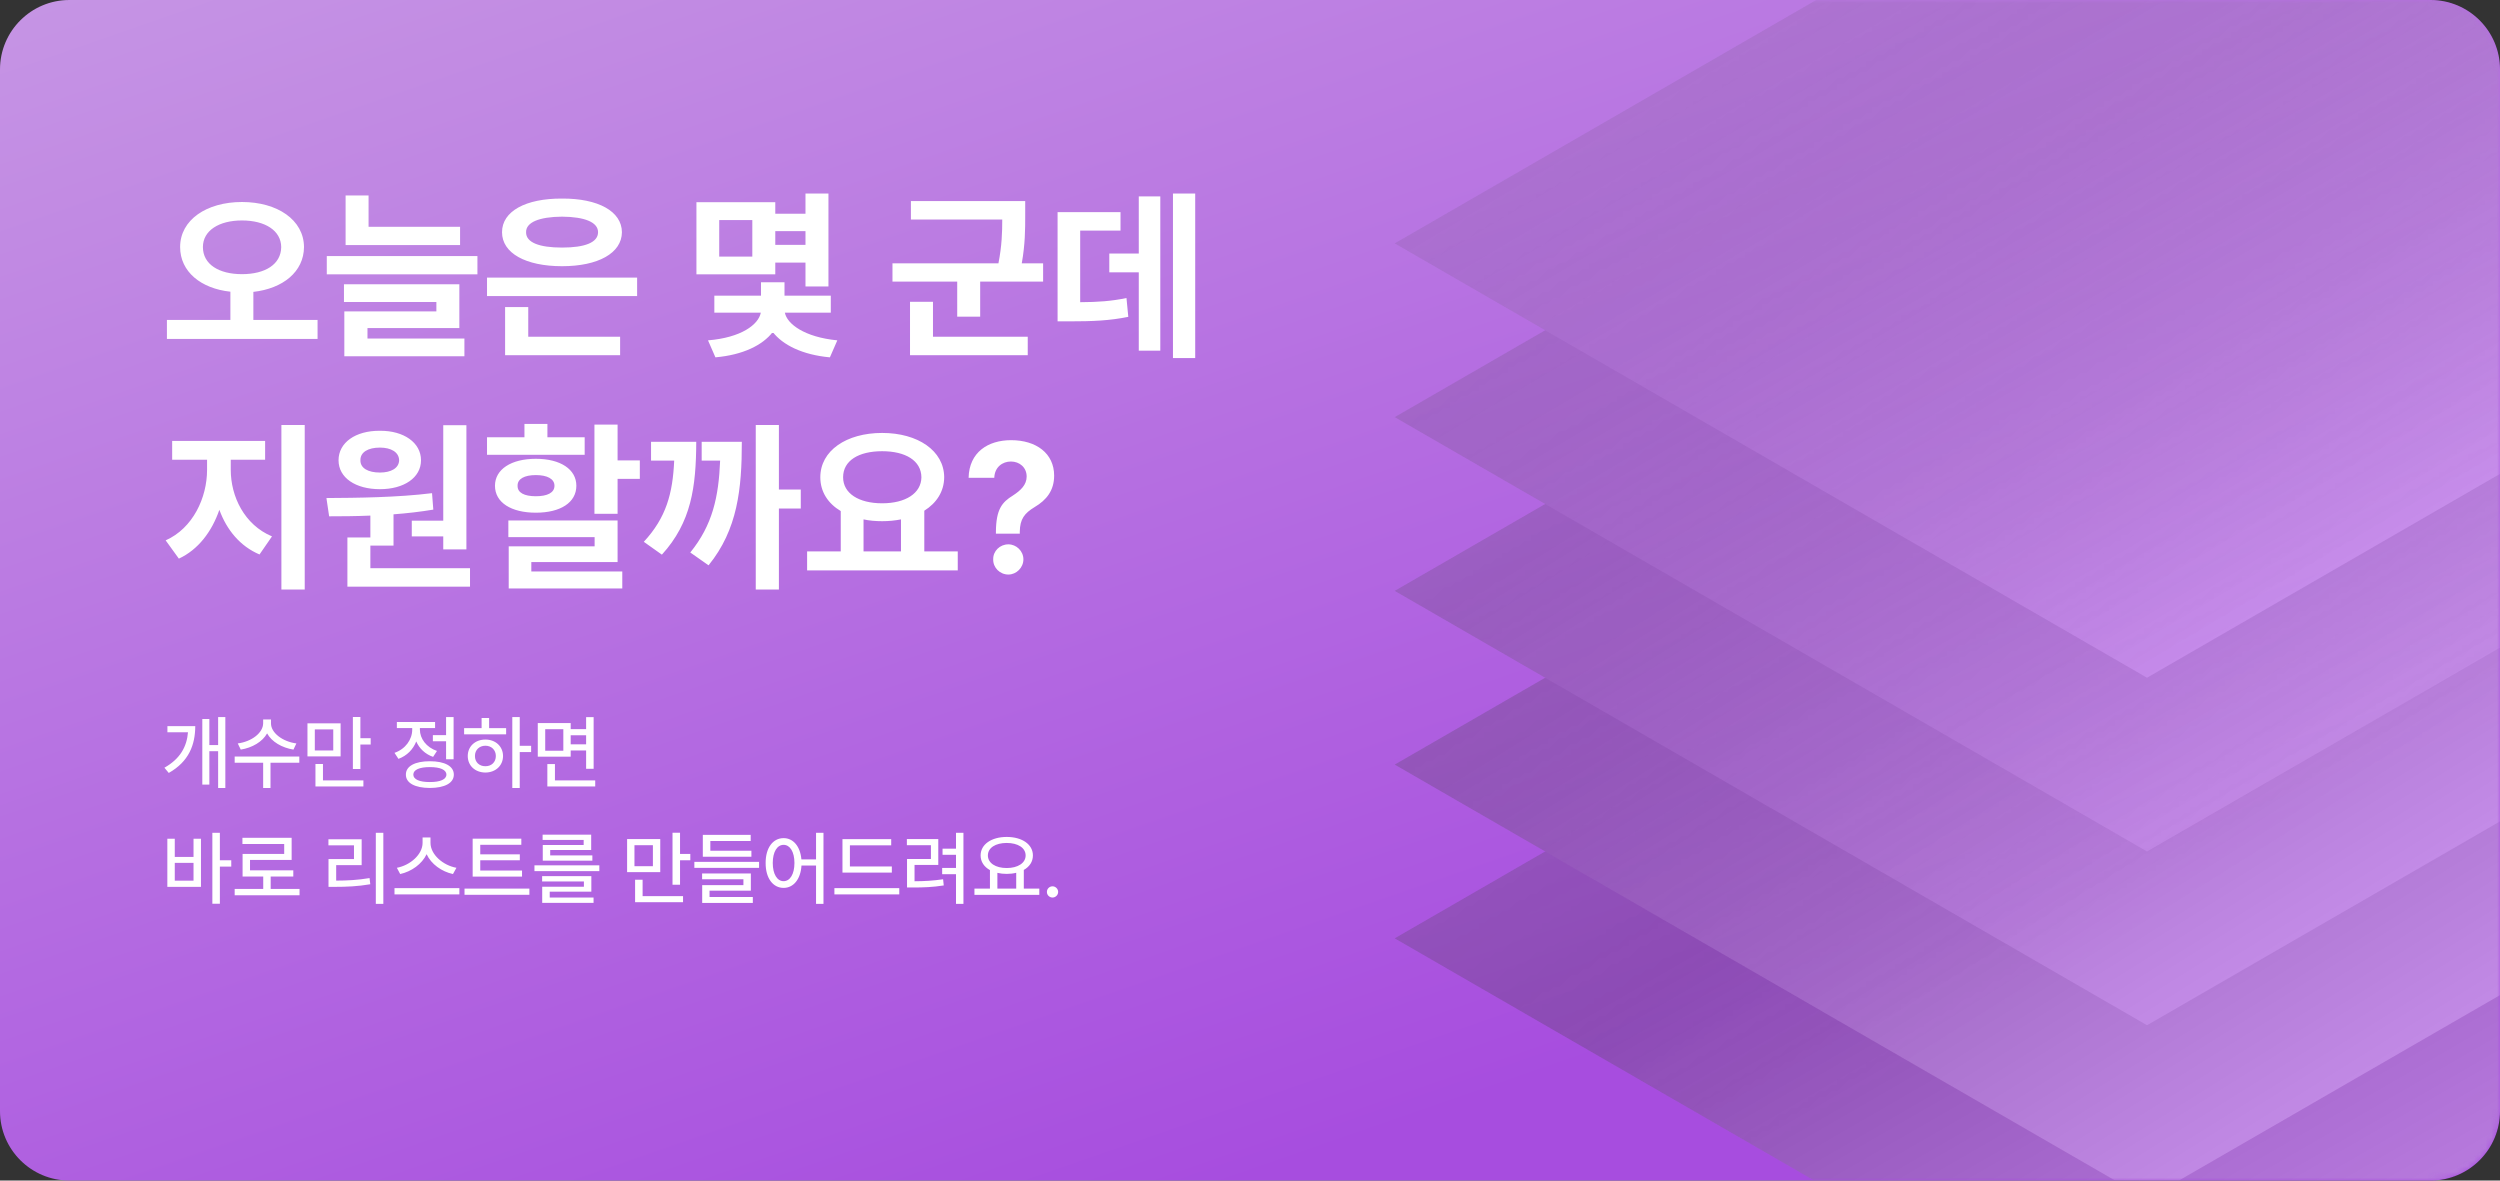 <svg width="432" height="204" viewBox="0 0 432 204" fill="none" xmlns="http://www.w3.org/2000/svg">
<rect x="0" y="0" width="432" height="204" fill="#333333" stroke="none"/>
<g clip-path="url(#clip0_2808_37339)">
<path d="M0 12C0 5.373 5.373 0 12 0H420C426.627 0 432 5.373 432 12V192C432 198.627 426.627 204 420 204H12C5.373 204 0 198.627 0 192V12Z" fill="url(#paint0_linear_2808_37339)"/>
<path d="M41.812 34.906C47.938 34.906 52.5 38 52.531 42.688C52.5 46.969 48.891 49.859 43.781 50.438V55.281H54.875V58.562H28.844V55.281H39.812V50.406C34.719 49.859 31.125 46.953 31.125 42.688C31.125 38 35.688 34.906 41.812 34.906ZM41.812 38.094C37.844 38.094 35.062 39.844 35.062 42.688C35.062 45.688 37.844 47.375 41.812 47.375C45.812 47.375 48.562 45.688 48.594 42.688C48.562 39.844 45.812 38.094 41.812 38.094ZM79.5 39.188V42.344H59.719V33.781H63.688V39.188H79.5ZM82.5 44.25V47.406H56.469V44.25H82.5ZM79.375 49.125V56.688H63.5V58.5H80.25V61.562H59.5V53.812H75.406V52.188H59.438V49.125H79.375ZM110.094 47.969V51.156H84.156V47.969H110.094ZM107.156 58.188V61.375H87.281V53.062H91.281V58.188H107.156ZM97.125 34.312C103.344 34.281 107.438 36.5 107.469 40.125C107.438 43.75 103.344 46 97.125 46C90.844 46 86.75 43.75 86.75 40.125C86.75 36.5 90.844 34.281 97.125 34.312ZM97.125 37.438C93.188 37.469 90.875 38.406 90.906 40.125C90.875 41.906 93.188 42.781 97.125 42.781C101.062 42.781 103.344 41.906 103.344 40.125C103.344 38.406 101.062 37.469 97.125 37.438ZM133.969 34.938V36.938H139.188V33.438H143.156V49.5H139.188V45.375H133.969V47.406H120.344V34.938H133.969ZM124.281 38.031V44.344H130V38.031H124.281ZM143.562 51.094V54.031H135.625C136 55.984 139.031 58.266 144.688 58.812L143.406 61.75C138.641 61.312 135.266 59.609 133.531 57.375C131.781 59.656 128.375 61.328 123.625 61.75L122.344 58.812C128.062 58.344 131.062 56.109 131.469 54.031H123.438V51.094H131.5V48.781H135.562V51.094H143.562ZM133.969 42.312H139.188V39.938H133.969V42.312ZM177.156 34.75V37.219C177.156 39.594 177.156 42.156 176.562 45.5H180.25V48.656H169.375V54.719H165.406V48.656H154.219V45.5H172.531C173.125 42.469 173.188 40.125 173.188 37.938H157.406V34.75H177.156ZM177.594 58.188V61.375H157.25V52.156H161.219V58.188H177.594ZM206.531 33.438V61.875H202.688V33.438H206.531ZM200.5 33.938V60.594H196.781V47.062H191.688V43.812H196.781V33.938H200.5ZM193.625 36.656V39.844H186.656V52.219C189.703 52.203 192 52.047 194.656 51.5L194.969 54.75C191.75 55.406 188.875 55.531 184.719 55.531H182.75V36.656H193.625ZM39.875 81.188C39.875 85.781 42.219 90.688 47 92.688L44.844 95.812C41.484 94.391 39.172 91.562 37.906 88.094C36.609 91.859 34.25 94.984 30.906 96.531L28.625 93.375C33.344 91.281 35.781 86 35.781 81.188V79.438H29.75V76.188H45.812V79.438H39.875V81.188ZM52.656 73.438V101.875H48.625V73.438H52.656ZM80.594 73.469V94.938H76.594V92.688H71.156V89.969H76.594V73.469H80.594ZM81.219 98.188V101.375H60.031V92.875H64V89.094C61.453 89.203 59.031 89.219 56.875 89.219L56.406 86.062C61.625 86.031 68.656 85.969 74.656 85.219L74.875 88.062C72.625 88.438 70.297 88.703 68 88.875V94.281H64V98.188H81.219ZM65.656 74.438C69.781 74.406 72.75 76.5 72.75 79.531C72.75 82.562 69.781 84.531 65.656 84.531C61.438 84.531 58.5 82.562 58.5 79.531C58.5 76.5 61.406 74.406 65.656 74.438ZM65.656 77.344C63.625 77.344 62.25 78.125 62.281 79.531C62.25 80.906 63.625 81.656 65.656 81.656C67.562 81.656 68.938 80.906 68.969 79.531C68.938 78.125 67.562 77.344 65.656 77.344ZM106.719 73.375V79.562H110.562V82.75H106.719V88.781H102.719V73.375H106.719ZM106.719 89.938V97.125H91.812V98.75H107.531V101.688H87.906V94.406H102.75V92.812H87.844V89.938H106.719ZM101.031 75.562V78.594H84.156V75.562H90.625V73.25H94.594V75.562H101.031ZM92.594 79.281C96.844 79.281 99.594 81.094 99.594 83.938C99.594 86.844 96.844 88.594 92.594 88.594C88.344 88.594 85.531 86.844 85.531 83.938C85.531 81.094 88.344 79.281 92.594 79.281ZM92.594 82.094C90.625 82.094 89.406 82.75 89.438 83.938C89.406 85.156 90.625 85.75 92.594 85.75C94.562 85.75 95.812 85.156 95.812 83.938C95.812 82.75 94.562 82.094 92.594 82.094ZM134.594 73.438V84.594H138.375V87.875H134.594V101.875H130.594V73.438H134.594ZM120.312 76.344C120.281 84.156 119.469 90.25 114.375 95.844L111.25 93.625C115.125 89.438 116.25 85.266 116.5 79.594H112.5V76.344H120.312ZM128.188 76.344C128.188 84.469 127.469 91.5 122.438 97.688L119.281 95.469C123.141 90.719 124.188 85.844 124.438 79.594H121.25V76.344H128.188ZM165.5 95.281V98.562H139.469V95.281H145.281V88.312C143.078 87 141.75 84.984 141.75 82.469C141.75 77.875 146.25 74.812 152.438 74.812C158.594 74.812 163.125 77.875 163.156 82.469C163.141 84.922 161.844 86.922 159.719 88.25V95.281H165.5ZM152.438 77.969C148.375 77.969 145.688 79.594 145.688 82.469C145.688 85.25 148.375 86.969 152.438 86.969C156.469 86.969 159.188 85.25 159.219 82.469C159.188 79.594 156.469 77.969 152.438 77.969ZM149.219 95.281H155.688V89.75C154.672 89.953 153.578 90.062 152.438 90.062C151.297 90.062 150.219 89.969 149.219 89.75V95.281ZM172.094 91.875C172.125 88 173.156 86.781 175.031 85.625C176.375 84.75 177.406 83.781 177.406 82.344C177.406 80.781 176.188 79.75 174.688 79.75C173.219 79.75 171.875 80.719 171.812 82.562H167.375C167.469 78.156 170.719 76.062 174.719 76.062C179.062 76.062 182.156 78.344 182.156 82.188C182.156 84.75 180.844 86.406 178.781 87.625C177.031 88.688 176.25 89.688 176.219 91.875V92.219H172.094V91.875ZM174.25 99.281C172.781 99.281 171.594 98.094 171.625 96.656C171.594 95.219 172.781 94.062 174.25 94.062C175.625 94.062 176.844 95.219 176.844 96.656C176.844 98.094 175.625 99.281 174.25 99.281Z" fill="white"/>
<path d="M38.938 123.912V136.162H37.693V129.805H36.176V135.574H34.959V124.24H36.176V128.752H37.693V123.912H38.938ZM33.742 125.471C33.728 128.697 32.662 131.582 29.162 133.564L28.41 132.662C31.131 131.124 32.279 129.039 32.484 126.537H28.93V125.471H33.742ZM46.826 124.992C46.812 126.619 48.809 128.15 51.215 128.465L50.709 129.531C48.706 129.21 46.942 128.171 46.156 126.729C45.35 128.178 43.593 129.21 41.603 129.531L41.084 128.465C43.49 128.15 45.459 126.633 45.473 124.992V124.322H46.826V124.992ZM51.721 130.734V131.801H46.744V136.162H45.473V131.801H40.551V130.734H51.721ZM58.857 124.992V130.707H53.129V124.992H58.857ZM54.4 126.045V129.682H57.586V126.045H54.4ZM62.275 123.898V127.562H64.053V128.656H62.275V132.881H60.977V123.898H62.275ZM62.795 134.85V135.902H54.51V132.02H55.809V134.85H62.795ZM78.381 123.912V131.199H77.082V128.096H74.799V127.029H77.082V123.912H78.381ZM74.279 131.541C76.85 131.541 78.422 132.389 78.422 133.852C78.422 135.314 76.85 136.148 74.279 136.162C71.709 136.148 70.123 135.314 70.137 133.852C70.123 132.389 71.709 131.541 74.279 131.541ZM74.279 132.553C72.488 132.553 71.422 133.018 71.422 133.852C71.422 134.672 72.488 135.15 74.279 135.137C76.07 135.15 77.137 134.672 77.137 133.852C77.137 133.018 76.07 132.553 74.279 132.553ZM72.557 126.072C72.557 127.631 73.664 129.135 75.51 129.764L74.84 130.789C73.466 130.311 72.454 129.333 71.928 128.123C71.388 129.497 70.314 130.598 68.852 131.131L68.168 130.092C70.068 129.436 71.231 127.781 71.231 126.086V125.812H68.578V124.76H75.182V125.812H72.557V126.072ZM89.811 123.912V128.875H91.779V129.955H89.811V136.162H88.525V123.912H89.811ZM87.459 125.826V126.893H80.199V125.826H83.221V124.076H84.519V125.826H87.459ZM83.877 127.795C85.627 127.795 86.912 128.971 86.926 130.639C86.912 132.32 85.627 133.482 83.877 133.496C82.113 133.482 80.828 132.32 80.828 130.639C80.828 128.971 82.113 127.795 83.877 127.795ZM83.877 128.861C82.838 128.861 82.059 129.586 82.072 130.639C82.059 131.705 82.838 132.416 83.877 132.402C84.916 132.416 85.682 131.705 85.682 130.639C85.682 129.586 84.916 128.861 83.877 128.861ZM98.615 124.951V125.99H101.281V123.926H102.58V132.854H101.281V129.682H98.615V130.748H92.928V124.951H98.615ZM94.213 126.004V129.723H97.344V126.004H94.213ZM102.854 134.85V135.902H94.582V132.033H95.894V134.85H102.854ZM98.615 128.615H101.281V127.057H98.615V128.615ZM37.994 143.912V148.656H39.963V149.75H37.994V156.162H36.695V143.912H37.994ZM30.201 144.938V148.082H33.441V144.938H34.727V153.25H28.916V144.938H30.201ZM30.201 152.184H33.441V149.107H30.201V152.184ZM51.762 153.605V154.699H40.551V153.605H45.486V151.459H41.918V147.562H49.109V145.84H41.891V144.773H50.395V148.602H43.203V150.393H50.682V151.459H46.772V153.605H51.762ZM66.24 143.912V156.189H64.941V143.912H66.24ZM62.494 145.02V149.49H58.092V152.17C60.074 152.163 61.81 152.074 63.861 151.732L63.984 152.799C61.81 153.168 59.965 153.25 57.805 153.25H56.766V148.451H61.168V146.072H56.752V145.02H62.494ZM74.389 145.648C74.389 147.645 76.522 149.531 78.873 149.955L78.272 151.035C76.316 150.611 74.512 149.326 73.719 147.604C72.912 149.312 71.114 150.598 69.152 151.035L68.578 149.955C70.902 149.518 73.022 147.645 73.022 145.648V144.719H74.389V145.648ZM79.379 153.469V154.549H68.168V153.469H79.379ZM90.207 150.434V151.473H81.676V144.924H90.084V145.977H82.988V147.631H89.824V148.656H82.988V150.434H90.207ZM91.478 153.551V154.617H80.268V153.551H91.478ZM103.564 149.531V150.529H92.353V149.531H103.564ZM102.184 151.391V154.084H94.992V155.096H102.566V156.012H93.693V153.223H100.898V152.32H93.68V151.391H102.184ZM102.156 144.227V146.879H95.074V147.809H102.361V148.725H93.789V146.018H100.857V145.143H93.762V144.227H102.156ZM114.092 144.992V150.707H108.363V144.992H114.092ZM109.635 146.045V149.682H112.82V146.045H109.635ZM117.51 143.898V147.562H119.287V148.656H117.51V152.881H116.211V143.898H117.51ZM118.029 154.85V155.902H109.744V152.02H111.043V154.85H118.029ZM131.168 148.93V149.969H119.984V148.93H131.168ZM129.842 147.002V148.041H121.447V144.268H129.719V145.32H122.746V147.002H129.842ZM129.746 150.939V153.906H122.609V155H130.088V156.025H121.338V152.949H128.461V151.938H121.324V150.939H129.746ZM135.406 144.828C137.067 144.828 138.284 146.236 138.482 148.506H141.012V143.912H142.297V156.189H141.012V149.559H138.496C138.353 151.944 137.108 153.428 135.406 153.428C133.574 153.428 132.289 151.76 132.303 149.121C132.289 146.496 133.574 144.828 135.406 144.828ZM135.406 145.99C134.299 145.99 133.533 147.193 133.533 149.121C133.533 151.062 134.299 152.266 135.406 152.266C136.514 152.266 137.279 151.062 137.279 149.121C137.279 147.193 136.514 145.99 135.406 145.99ZM154.109 149.723V150.789H145.578V145.006H154V146.072H146.863V149.723H154.109ZM155.395 153.469V154.549H144.184V153.469H155.395ZM166.482 143.912V156.189H165.197V151.062H162.805V149.982H165.197V147.713H162.873V146.646H165.197V143.912H166.482ZM162.135 144.992V149.463H158.033V152.279C159.77 152.272 161.219 152.19 162.969 151.938L163.078 153.004C161.164 153.305 159.605 153.359 157.664 153.359H156.734V148.438H160.863V146.045H156.707V144.992H162.135ZM179.594 153.551V154.631H168.383V153.551H171.062V150.352C170.058 149.798 169.449 148.916 169.449 147.822C169.449 145.895 171.336 144.623 173.961 144.623C176.6 144.623 178.486 145.895 178.486 147.822C178.486 148.902 177.898 149.771 176.914 150.324V153.551H179.594ZM173.961 145.662C172.033 145.662 170.707 146.496 170.707 147.822C170.707 149.135 172.033 149.996 173.961 149.996C175.875 149.996 177.229 149.135 177.229 147.822C177.229 146.496 175.875 145.662 173.961 145.662ZM172.348 153.551H175.602V150.816C175.103 150.946 174.549 151.008 173.961 151.008C173.387 151.008 172.84 150.946 172.348 150.83V153.551ZM181.877 155.096C181.344 155.096 180.893 154.658 180.906 154.125C180.893 153.592 181.344 153.154 181.877 153.154C182.396 153.154 182.848 153.592 182.848 154.125C182.848 154.658 182.396 155.096 181.877 155.096Z" fill="white"/>
<mask id="mask0_2808_37339" style="mask-type:alpha" maskUnits="userSpaceOnUse" x="0" y="0" width="432" height="204">
<path d="M0 12C0 5.373 5.373 0 12 0H420C426.627 0 432 5.373 432 12V192C432 198.627 426.627 204 420 204H12C5.373 204 0 198.627 0 192V12Z" fill="url(#paint1_linear_2808_37339)"/>
</mask>
<g mask="url(#mask0_2808_37339)">
<g style="mix-blend-mode:screen" opacity="0.37">
<rect width="150.111" height="150.111" transform="matrix(0.866 0.5 -0.866 0.5 371 87.09)" fill="url(#paint2_linear_2808_37339)"/>
<rect width="150.111" height="150.111" transform="matrix(0.866 0.5 -0.866 0.5 371 57.066)" fill="url(#paint3_linear_2808_37339)"/>
<rect width="150.111" height="150.111" transform="matrix(0.866 0.5 -0.866 0.5 371 27.047)" fill="url(#paint4_linear_2808_37339)"/>
<rect width="150.111" height="150.111" transform="matrix(0.866 0.5 -0.866 0.5 371 -2.977)" fill="url(#paint5_linear_2808_37339)"/>
<rect width="150.111" height="150.111" transform="matrix(0.866 0.5 -0.866 0.5 371 -33)" fill="url(#paint6_linear_2808_37339)"/>
</g>
</g>
</g>
<defs>
<linearGradient id="paint0_linear_2808_37339" x1="66.787" y1="-23.926" x2="153.535" y2="225.707" gradientUnits="userSpaceOnUse">
<stop stop-color="#C695E4"/>
<stop offset="1" stop-color="#A74DDF"/>
</linearGradient>
<linearGradient id="paint1_linear_2808_37339" x1="355.364" y1="168.846" x2="234.253" y2="-35.039" gradientUnits="userSpaceOnUse">
<stop stop-color="white"/>
<stop offset="1" stop-color="#999999" stop-opacity="0"/>
</linearGradient>
<linearGradient id="paint2_linear_2808_37339" x1="167.776" y1="166.221" x2="32.676" y2="166.221" gradientUnits="userSpaceOnUse">
<stop stop-color="#F7F7F7" stop-opacity="0.85"/>
<stop offset="1" stop-color="#3F3F3F" stop-opacity="0.83"/>
</linearGradient>
<linearGradient id="paint3_linear_2808_37339" x1="165.9" y1="164.344" x2="9.647" y2="170.585" gradientUnits="userSpaceOnUse">
<stop stop-color="white"/>
<stop offset="1" stop-color="#3F3F3F"/>
</linearGradient>
<linearGradient id="paint4_linear_2808_37339" x1="162.147" y1="160.592" x2="9.646" y2="166.826" gradientUnits="userSpaceOnUse">
<stop stop-color="white"/>
<stop offset="1" stop-color="#3F3F3F"/>
</linearGradient>
<linearGradient id="paint5_linear_2808_37339" x1="165.61" y1="168.387" x2="5.323" y2="170.525" gradientUnits="userSpaceOnUse">
<stop stop-color="white"/>
<stop offset="1" stop-color="#3F3F3F"/>
</linearGradient>
<linearGradient id="paint6_linear_2808_37339" x1="150.889" y1="149.333" x2="-0.016" y2="151.469" gradientUnits="userSpaceOnUse">
<stop stop-color="white"/>
<stop offset="1" stop-color="#3F3F3F"/>
</linearGradient>
<clipPath id="clip0_2808_37339">
<path d="M0 12C0 5.373 5.373 0 12 0H420C426.627 0 432 5.373 432 12V192C432 198.627 426.627 204 420 204H12C5.373 204 0 198.627 0 192V12Z" fill="white"/>
</clipPath>
</defs>
</svg>
